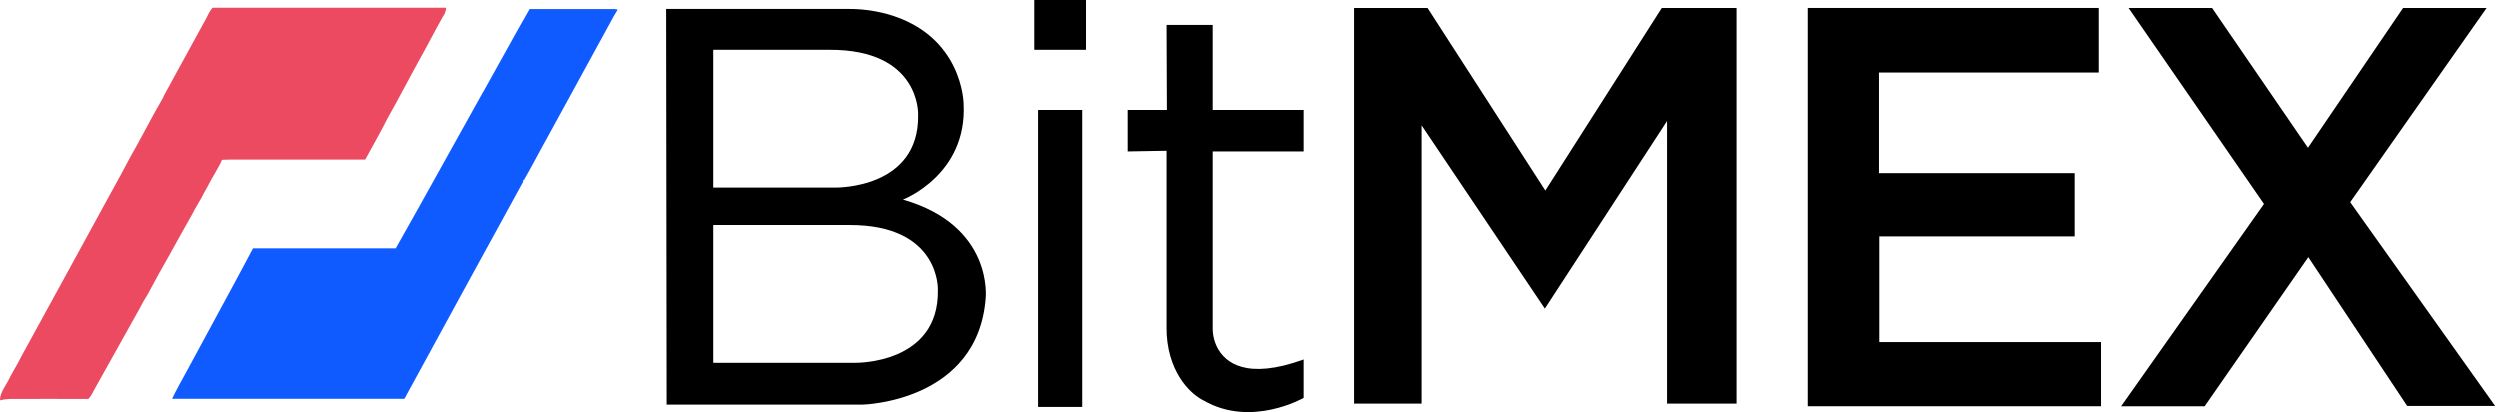 <svg width="91" height="15" viewBox="0 0 91 15" fill="none" xmlns="http://www.w3.org/2000/svg">
<g clip-path="url(#clip0)">
<path d="M7.737 0.281H16.24C16.235 0.395 16.196 0.505 16.129 0.597C15.841 1.098 15.582 1.619 15.299 2.12C14.899 2.839 14.525 3.572 14.118 4.288C13.861 4.804 13.57 5.303 13.295 5.81C11.643 5.81 9.991 5.81 8.338 5.81C8.252 5.81 8.166 5.814 8.08 5.819C8.008 6.012 7.888 6.181 7.792 6.362C7.666 6.569 7.564 6.791 7.439 6.998C7.308 7.277 7.126 7.527 6.993 7.805C6.72 8.276 6.464 8.754 6.197 9.23C5.917 9.717 5.644 10.211 5.378 10.711C5.265 10.889 5.161 11.072 5.066 11.26C4.507 12.247 3.966 13.243 3.406 14.23C3.358 14.336 3.296 14.434 3.22 14.522C2.263 14.515 1.306 14.522 0.349 14.522C0.231 14.524 0.114 14.541 0 14.571C0 14.303 0.177 14.087 0.296 13.861C0.44 13.559 0.633 13.277 0.777 12.973C1.924 10.891 3.059 8.801 4.203 6.717C4.462 6.264 4.684 5.802 4.945 5.358C5.27 4.774 5.573 4.176 5.912 3.599C6.02 3.357 6.165 3.136 6.284 2.9C6.705 2.138 7.119 1.372 7.539 0.61C7.589 0.492 7.656 0.381 7.737 0.281Z" fill="#EB4A60"/>
<path d="M17.59 3.347C18.157 2.343 18.704 1.328 19.278 0.329H22.349C22.394 0.331 22.438 0.338 22.482 0.35C22.38 0.507 22.294 0.673 22.204 0.837C21.463 2.186 20.725 3.536 19.988 4.886C19.679 5.436 19.391 5.998 19.077 6.545L19.046 6.556L19.04 6.625C17.596 9.254 16.157 11.884 14.723 14.517C11.903 14.52 9.084 14.52 6.264 14.517C6.424 14.177 6.614 13.852 6.792 13.521C7.596 12.023 8.42 10.537 9.211 9.039C10.944 9.036 12.676 9.036 14.408 9.039C15.478 7.148 16.525 5.242 17.587 3.347H17.59Z" fill="#105BFF"/>
<path d="M49.288 0.29V14.69H51.746V4.564L56.232 11.233L60.681 4.406V14.69H63.212V0.29H60.49L56.25 6.937L51.962 0.29H49.288Z" fill="black"/>
<path d="M37.786 4.004H39.393V14.812H37.786V4.004Z" fill="black"/>
<path d="M37.648 0H39.531V1.813H37.648V0Z" fill="black"/>
<path d="M42.463 0.907H44.142V4.004H47.453V5.513H44.142V11.934C44.139 12.181 44.196 12.425 44.307 12.646C44.591 13.193 45.363 13.843 47.453 13.084V14.483C47.453 14.483 45.545 15.578 43.818 14.581C43.818 14.581 42.961 14.211 42.6 12.964C42.506 12.63 42.46 12.284 42.463 11.937V5.489L41.048 5.513V4.004H42.475L42.463 0.907Z" fill="black"/>
<path d="M65.803 0.29V14.787H76.477V12.451H68.406V8.605H75.518V6.304H68.394V2.641H76.394V0.29H65.803Z" fill="black"/>
<path d="M77.479 0.29H80.519L84.009 5.38L87.472 0.29H90.513L85.547 7.36L90.822 14.775H87.62L84.022 9.36L80.249 14.787H77.209L82.408 7.424L77.479 0.29Z" fill="black"/>
<path d="M32.868 7.266C32.868 7.266 35.219 6.366 35.075 3.773C35.075 3.773 35.056 1.28 32.289 0.51C31.829 0.385 31.355 0.323 30.879 0.326H24.245L24.263 14.727H31.405C31.405 14.727 35.584 14.636 35.879 10.857C35.879 10.857 36.178 8.215 32.868 7.266ZM25.96 1.813H30.194C33.516 1.801 33.42 4.175 33.42 4.175C33.47 6.883 30.421 6.828 30.421 6.828H25.96V1.813ZM31.141 13.205H25.96V8.191H30.913C34.235 8.179 34.139 10.552 34.139 10.552C34.189 13.26 31.141 13.205 31.141 13.205Z" fill="black"/>
</g>
<defs>
<clipPath id="clip0">
<rect width="91" height="15" fill="white"/>
</clipPath>
</defs>
</svg>
